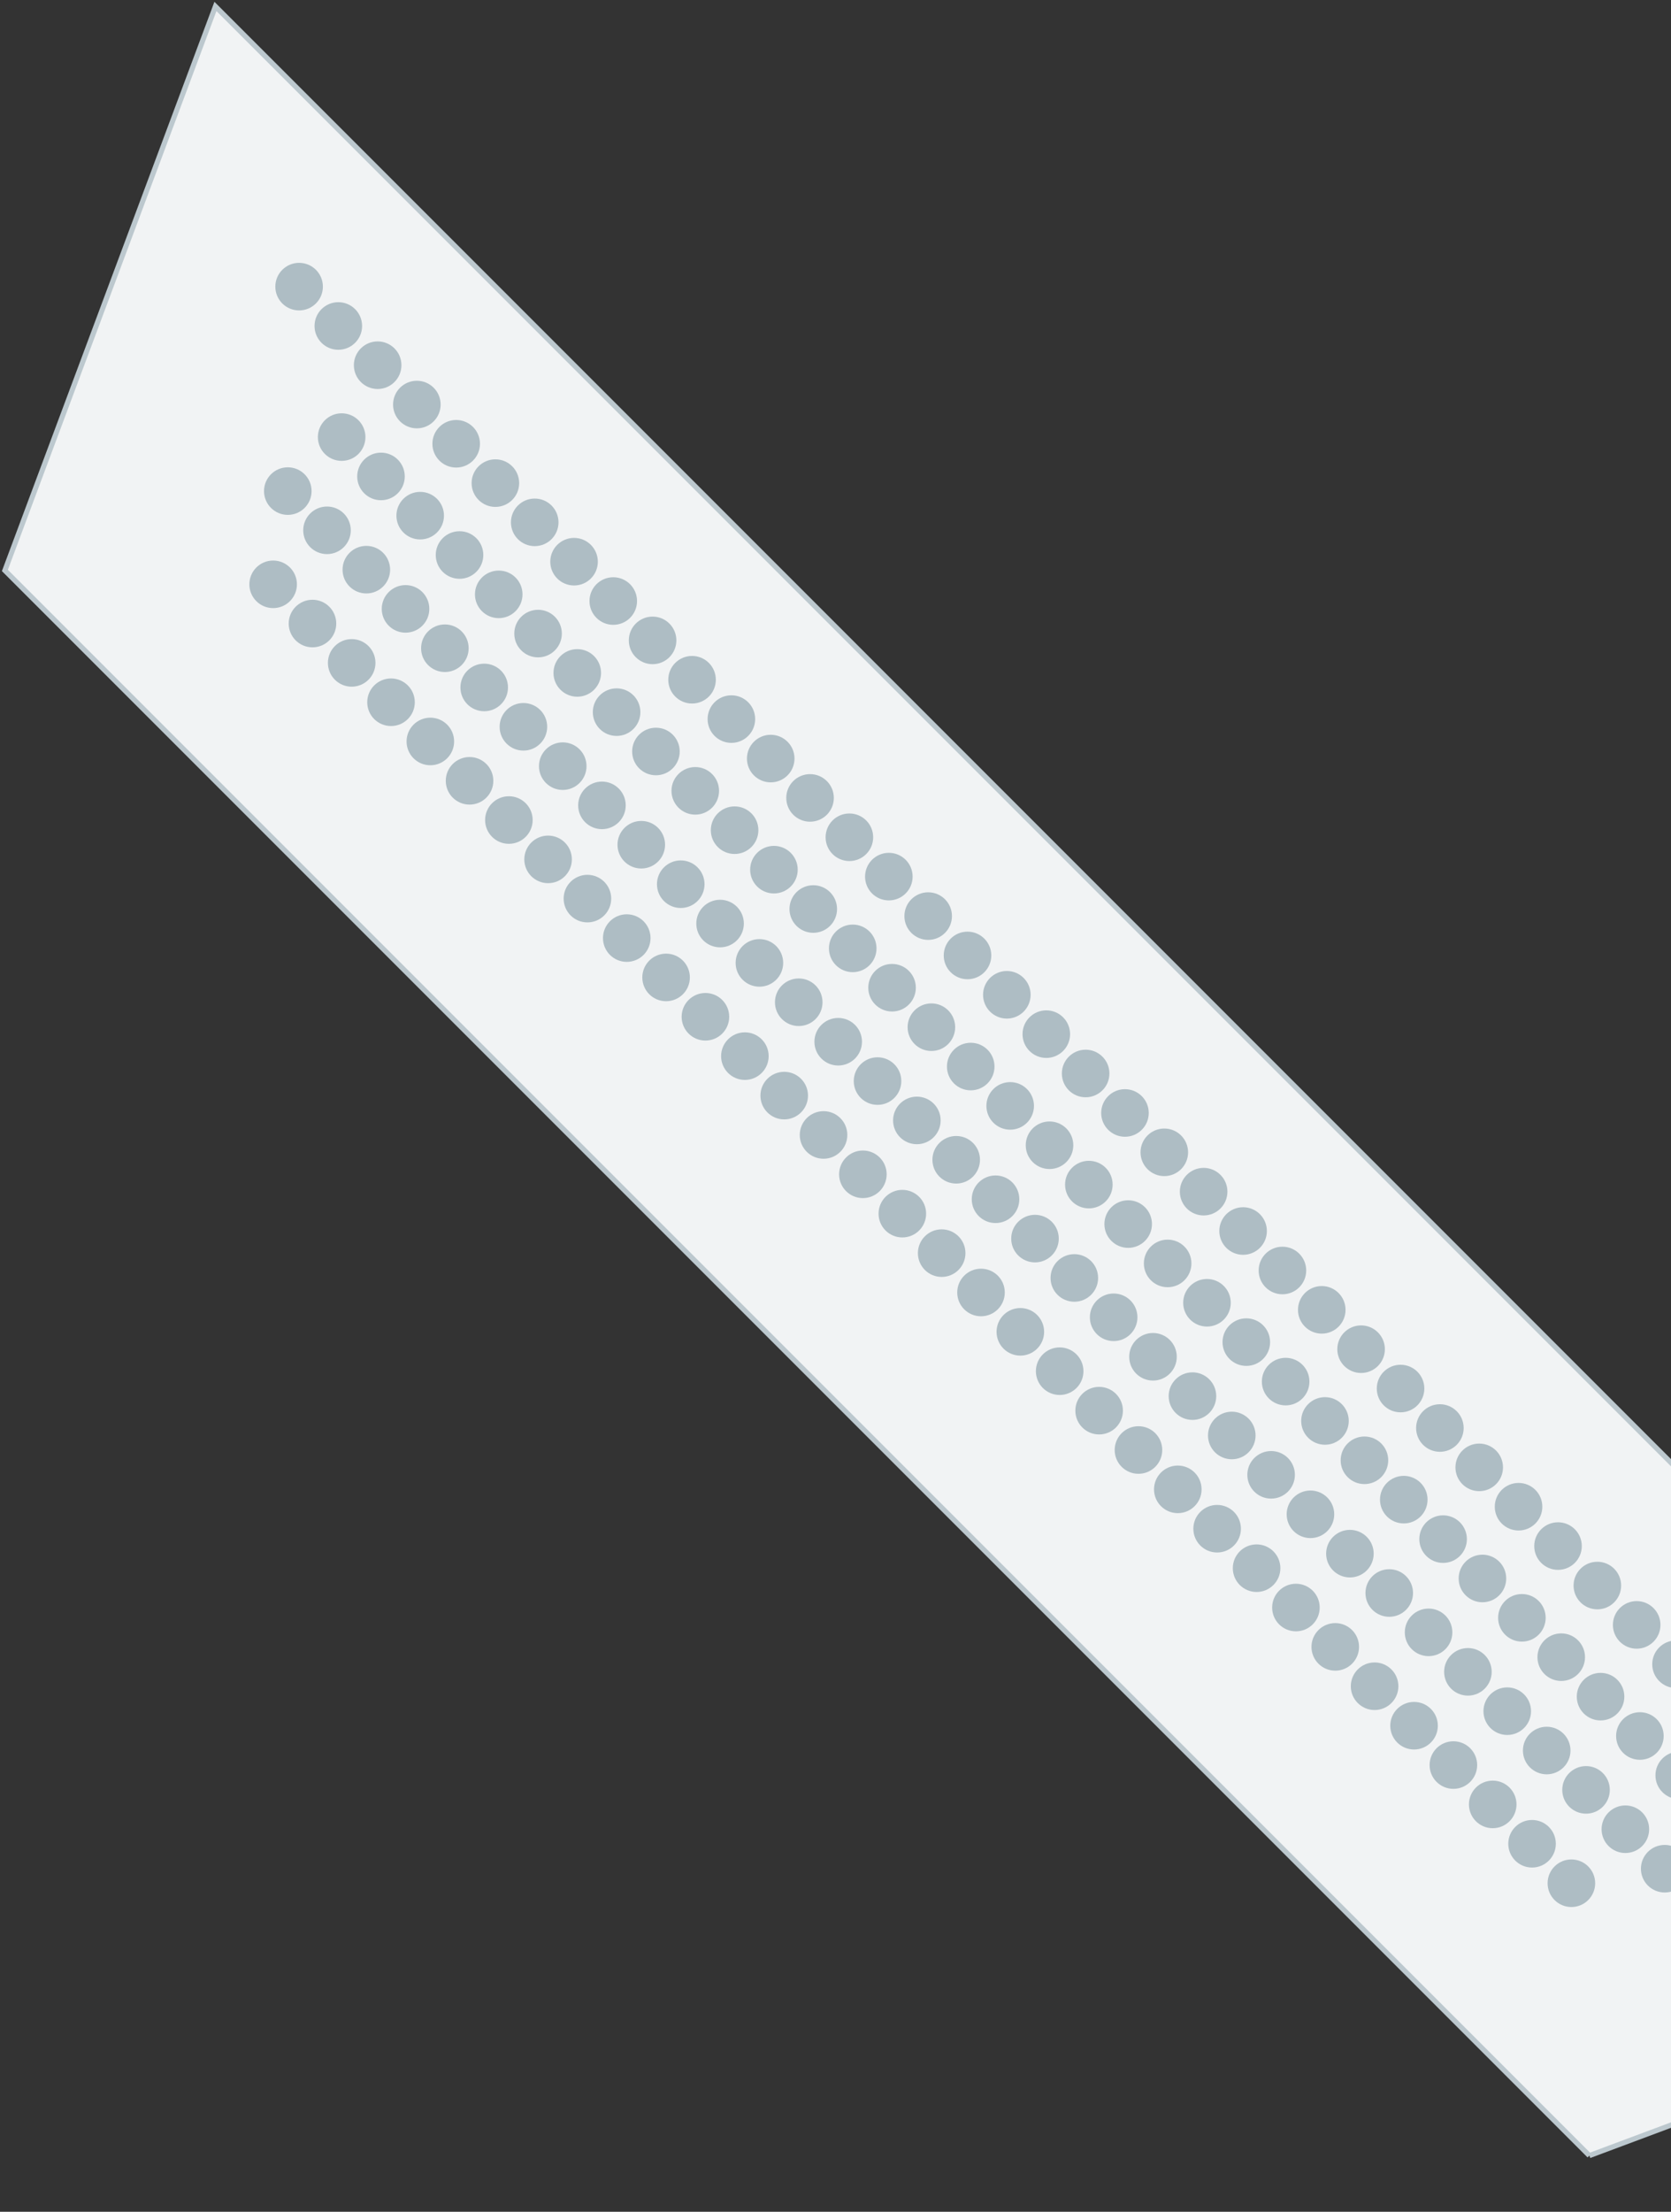 <svg xmlns="http://www.w3.org/2000/svg" viewBox="0 0 130 172">
    <rect x="0" y="0" width="130" height="172" fill="#333333" stroke="none"/>
    <path fill="#F1F3F4" stroke="#BCC8CE" stroke-width=".4" stroke-linecap="round" stroke-miterlimit="10" d="M123.65 167.63l43.84-16.39L16.76.5.38 44.36l123.27 123.27z"/>
    <g fill="#AEBDC4">
        <circle cx="26.58" cy="33.99" r="1.85"/>
        <circle cx="29.64" cy="37.05" r="1.85"/>
        <circle cx="32.69" cy="40.1" r="1.85"/>
        <circle cx="35.75" cy="43.16" r="1.85"/>
        <circle cx="38.8" cy="46.22" r="1.85"/>
        <circle cx="41.86" cy="49.27" r="1.85"/>
        <circle cx="44.91" cy="52.33" r="1.85"/>
        <circle cx="47.97" cy="55.38" r="1.85"/>
        <circle cx="51.03" cy="58.44" r="1.85"/>
        <circle cx="54.09" cy="61.5" r="1.85"/>
        <circle cx="57.15" cy="64.56" r="1.85"/>
        <circle cx="60.21" cy="67.63" r="1.85"/>
        <circle cx="63.27" cy="70.69" r="1.85"/>
        <circle cx="66.34" cy="73.75" r="1.85"/>
        <circle cx="69.4" cy="76.81" r="1.85"/>
        <circle cx="72.46" cy="79.88" r="1.85"/>
        <circle cx="75.52" cy="82.94" r="1.85"/>
        <circle cx="78.59" cy="86" r="1.85"/>
        <circle cx="81.65" cy="89.06" r="1.85"/>
        <circle cx="84.71" cy="92.12" r="1.85"/>
        <circle cx="87.77" cy="95.19" r="1.85"/>
        <circle cx="90.84" cy="98.25" r="1.85"/>
        <circle cx="93.9" cy="101.31" r="1.85"/>
        <circle cx="96.96" cy="104.37" r="1.85"/>
        <circle cx="100.02" cy="107.44" r="1.85"/>
        <circle cx="103.08" cy="110.5" r="1.85"/>
        <circle cx="106.15" cy="113.56" r="1.85"/>
        <circle cx="109.21" cy="116.62" r="1.85"/>
        <circle cx="112.27" cy="119.69" r="1.85"/>
        <circle cx="115.33" cy="122.75" r="1.85"/>
        <circle cx="118.4" cy="125.81" r="1.85"/>
        <circle cx="121.46" cy="128.87" r="1.85"/>
        <circle cx="124.52" cy="131.94" r="1.85"/>
        <circle cx="127.58" cy="135" r="1.85"/>
        <circle cx="130.64" cy="138.06" r="1.85"/>
        <circle cx="133.71" cy="141.12" r="1.85"/>
        <circle cx="22.39" cy="38.19" r="1.85"/>
        <circle cx="25.44" cy="41.24" r="1.85"/>
        <circle cx="28.5" cy="44.3" r="1.85"/>
        <circle cx="31.55" cy="47.35" r="1.85"/>
        <circle cx="34.61" cy="50.41" r="1.85"/>
        <circle cx="37.67" cy="53.46" r="1.85"/>
        <circle cx="40.72" cy="56.52" r="1.85"/>
        <circle cx="43.78" cy="59.58" r="1.85"/>
        <circle cx="46.83" cy="62.63" r="1.85"/>
        <circle cx="49.89" cy="65.69" r="1.85"/>
        <circle cx="52.96" cy="68.76" r="1.85"/>
        <circle cx="56.02" cy="71.82" r="1.85"/>
        <circle cx="59.08" cy="74.88" r="1.85"/>
        <circle cx="62.14" cy="77.94" r="1.85"/>
        <circle cx="65.21" cy="81.01" r="1.85"/>
        <circle cx="68.27" cy="84.07" r="1.85"/>
        <circle cx="71.33" cy="87.13" r="1.85"/>
        <circle cx="74.39" cy="90.19" r="1.85"/>
        <circle cx="77.45" cy="93.26" r="1.85"/>
        <circle cx="80.52" cy="96.32" r="1.85"/>
        <circle cx="83.58" cy="99.38" r="1.85"/>
        <circle cx="86.64" cy="102.44" r="1.85"/>
        <circle cx="89.7" cy="105.51" r="1.85"/>
        <circle cx="92.77" cy="108.57" r="1.85"/>
        <circle cx="95.83" cy="111.63" r="1.85"/>
        <circle cx="98.89" cy="114.69" r="1.85"/>
        <circle cx="101.95" cy="117.76" r="1.85"/>
        <circle cx="105.02" cy="120.82" r="1.85"/>
        <circle cx="108.08" cy="123.88" r="1.85"/>
        <circle cx="111.14" cy="126.94" r="1.85"/>
        <circle cx="114.2" cy="130.01" r="1.85"/>
        <circle cx="117.26" cy="133.07" r="1.85"/>
        <circle cx="120.33" cy="136.13" r="1.85"/>
        <circle cx="123.39" cy="139.19" r="1.85"/>
        <circle cx="126.45" cy="142.25" r="1.85"/>
        <circle cx="129.51" cy="145.32" r="1.85"/>
        <circle cx="21.25" cy="45.44" r="1.85"/>
        <circle cx="24.31" cy="48.49" r="1.85"/>
        <circle cx="27.36" cy="51.55" r="1.85"/>
        <circle cx="30.42" cy="54.61" r="1.85"/>
        <circle cx="33.48" cy="57.66" r="1.85"/>
        <circle cx="36.53" cy="60.72" r="1.85"/>
        <circle cx="39.59" cy="63.77" r="1.85"/>
        <circle cx="42.64" cy="66.83" r="1.85"/>
        <circle cx="45.7" cy="69.88" r="1.85"/>
        <circle cx="48.76" cy="72.95" r="1.85"/>
        <circle cx="51.82" cy="76.01" r="1.85"/>
        <circle cx="54.88" cy="79.07" r="1.85"/>
        <circle cx="57.95" cy="82.13" r="1.85"/>
        <circle cx="61.01" cy="85.2" r="1.85"/>
        <circle cx="64.07" cy="88.26" r="1.85"/>
        <circle cx="67.13" cy="91.32" r="1.85"/>
        <circle cx="70.2" cy="94.38" r="1.85"/>
        <circle cx="73.26" cy="97.45" r="1.85"/>
        <circle cx="76.32" cy="100.51" r="1.85"/>
        <circle cx="79.38" cy="103.57" r="1.85"/>
        <circle cx="82.44" cy="106.63" r="1.85"/>
        <circle cx="85.51" cy="109.7" r="1.85"/>
        <circle cx="88.57" cy="112.76" r="1.85"/>
        <circle cx="91.63" cy="115.82" r="1.85"/>
        <circle cx="94.69" cy="118.88" r="1.85"/>
        <circle cx="97.76" cy="121.95" r="1.85"/>
        <circle cx="100.82" cy="125.01" r="1.85"/>
        <circle cx="103.88" cy="128.07" r="1.85"/>
        <circle cx="106.94" cy="131.13" r="1.85"/>
        <circle cx="110.01" cy="134.2" r="1.85"/>
        <circle cx="113.07" cy="137.26" r="1.85"/>
        <circle cx="116.13" cy="140.32" r="1.85"/>
        <circle cx="119.19" cy="143.38" r="1.85"/>
        <circle cx="122.25" cy="146.45" r="1.85"/>
        <g>
            <circle cx="23.27" cy="22.29" r="1.85"/>
            <circle cx="26.32" cy="25.35" r="1.85"/>
            <circle cx="29.38" cy="28.4" r="1.85"/>
            <circle cx="32.43" cy="31.46" r="1.85"/>
            <circle cx="35.49" cy="34.51" r="1.85"/>
            <circle cx="38.54" cy="37.57" r="1.85"/>
            <circle cx="41.6" cy="40.62" r="1.85"/>
            <circle cx="44.66" cy="43.68" r="1.85"/>
            <circle cx="47.71" cy="46.74" r="1.85"/>
            <circle cx="50.77" cy="49.8" r="1.85"/>
            <circle cx="53.84" cy="52.86" r="1.85"/>
            <circle cx="56.9" cy="55.92" r="1.85"/>
            <circle cx="59.96" cy="58.99" r="1.85"/>
            <circle cx="63.02" cy="62.05" r="1.85"/>
            <circle cx="66.08" cy="65.11" r="1.85"/>
            <circle cx="69.15" cy="68.17" r="1.85"/>
            <circle cx="72.21" cy="71.24" r="1.85"/>
            <circle cx="75.27" cy="74.3" r="1.85"/>
            <circle cx="78.33" cy="77.36" r="1.85"/>
            <circle cx="81.4" cy="80.42" r="1.85"/>
            <circle cx="84.46" cy="83.48" r="1.85"/>
            <circle cx="87.52" cy="86.55" r="1.85"/>
            <circle cx="90.58" cy="89.61" r="1.85"/>
            <circle cx="93.64" cy="92.67" r="1.85"/>
            <circle cx="96.71" cy="95.73" r="1.85"/>
            <circle cx="99.77" cy="98.8" r="1.85"/>
            <circle cx="102.83" cy="101.86" r="1.85"/>
            <circle cx="105.89" cy="104.92" r="1.85"/>
            <circle cx="108.96" cy="107.98" r="1.85"/>
            <circle cx="112.02" cy="111.05" r="1.85"/>
            <circle cx="115.08" cy="114.11" r="1.85"/>
            <circle cx="118.14" cy="117.17" r="1.85"/>
            <circle cx="121.21" cy="120.23" r="1.85"/>
            <circle cx="124.27" cy="123.3" r="1.85"/>
            <circle cx="127.33" cy="126.36" r="1.85"/>
            <circle cx="130.39" cy="129.42" r="1.85"/>
            <circle cx="133.45" cy="132.48" r="1.85"/>
            <circle cx="136.52" cy="135.55" r="1.85"/>
            <circle cx="139.58" cy="138.61" r="1.85"/>
            <circle cx="142.64" cy="141.67" r="1.85"/>
            <circle cx="145.7" cy="144.73" r="1.85"/>
        </g>
    </g>
</svg>
